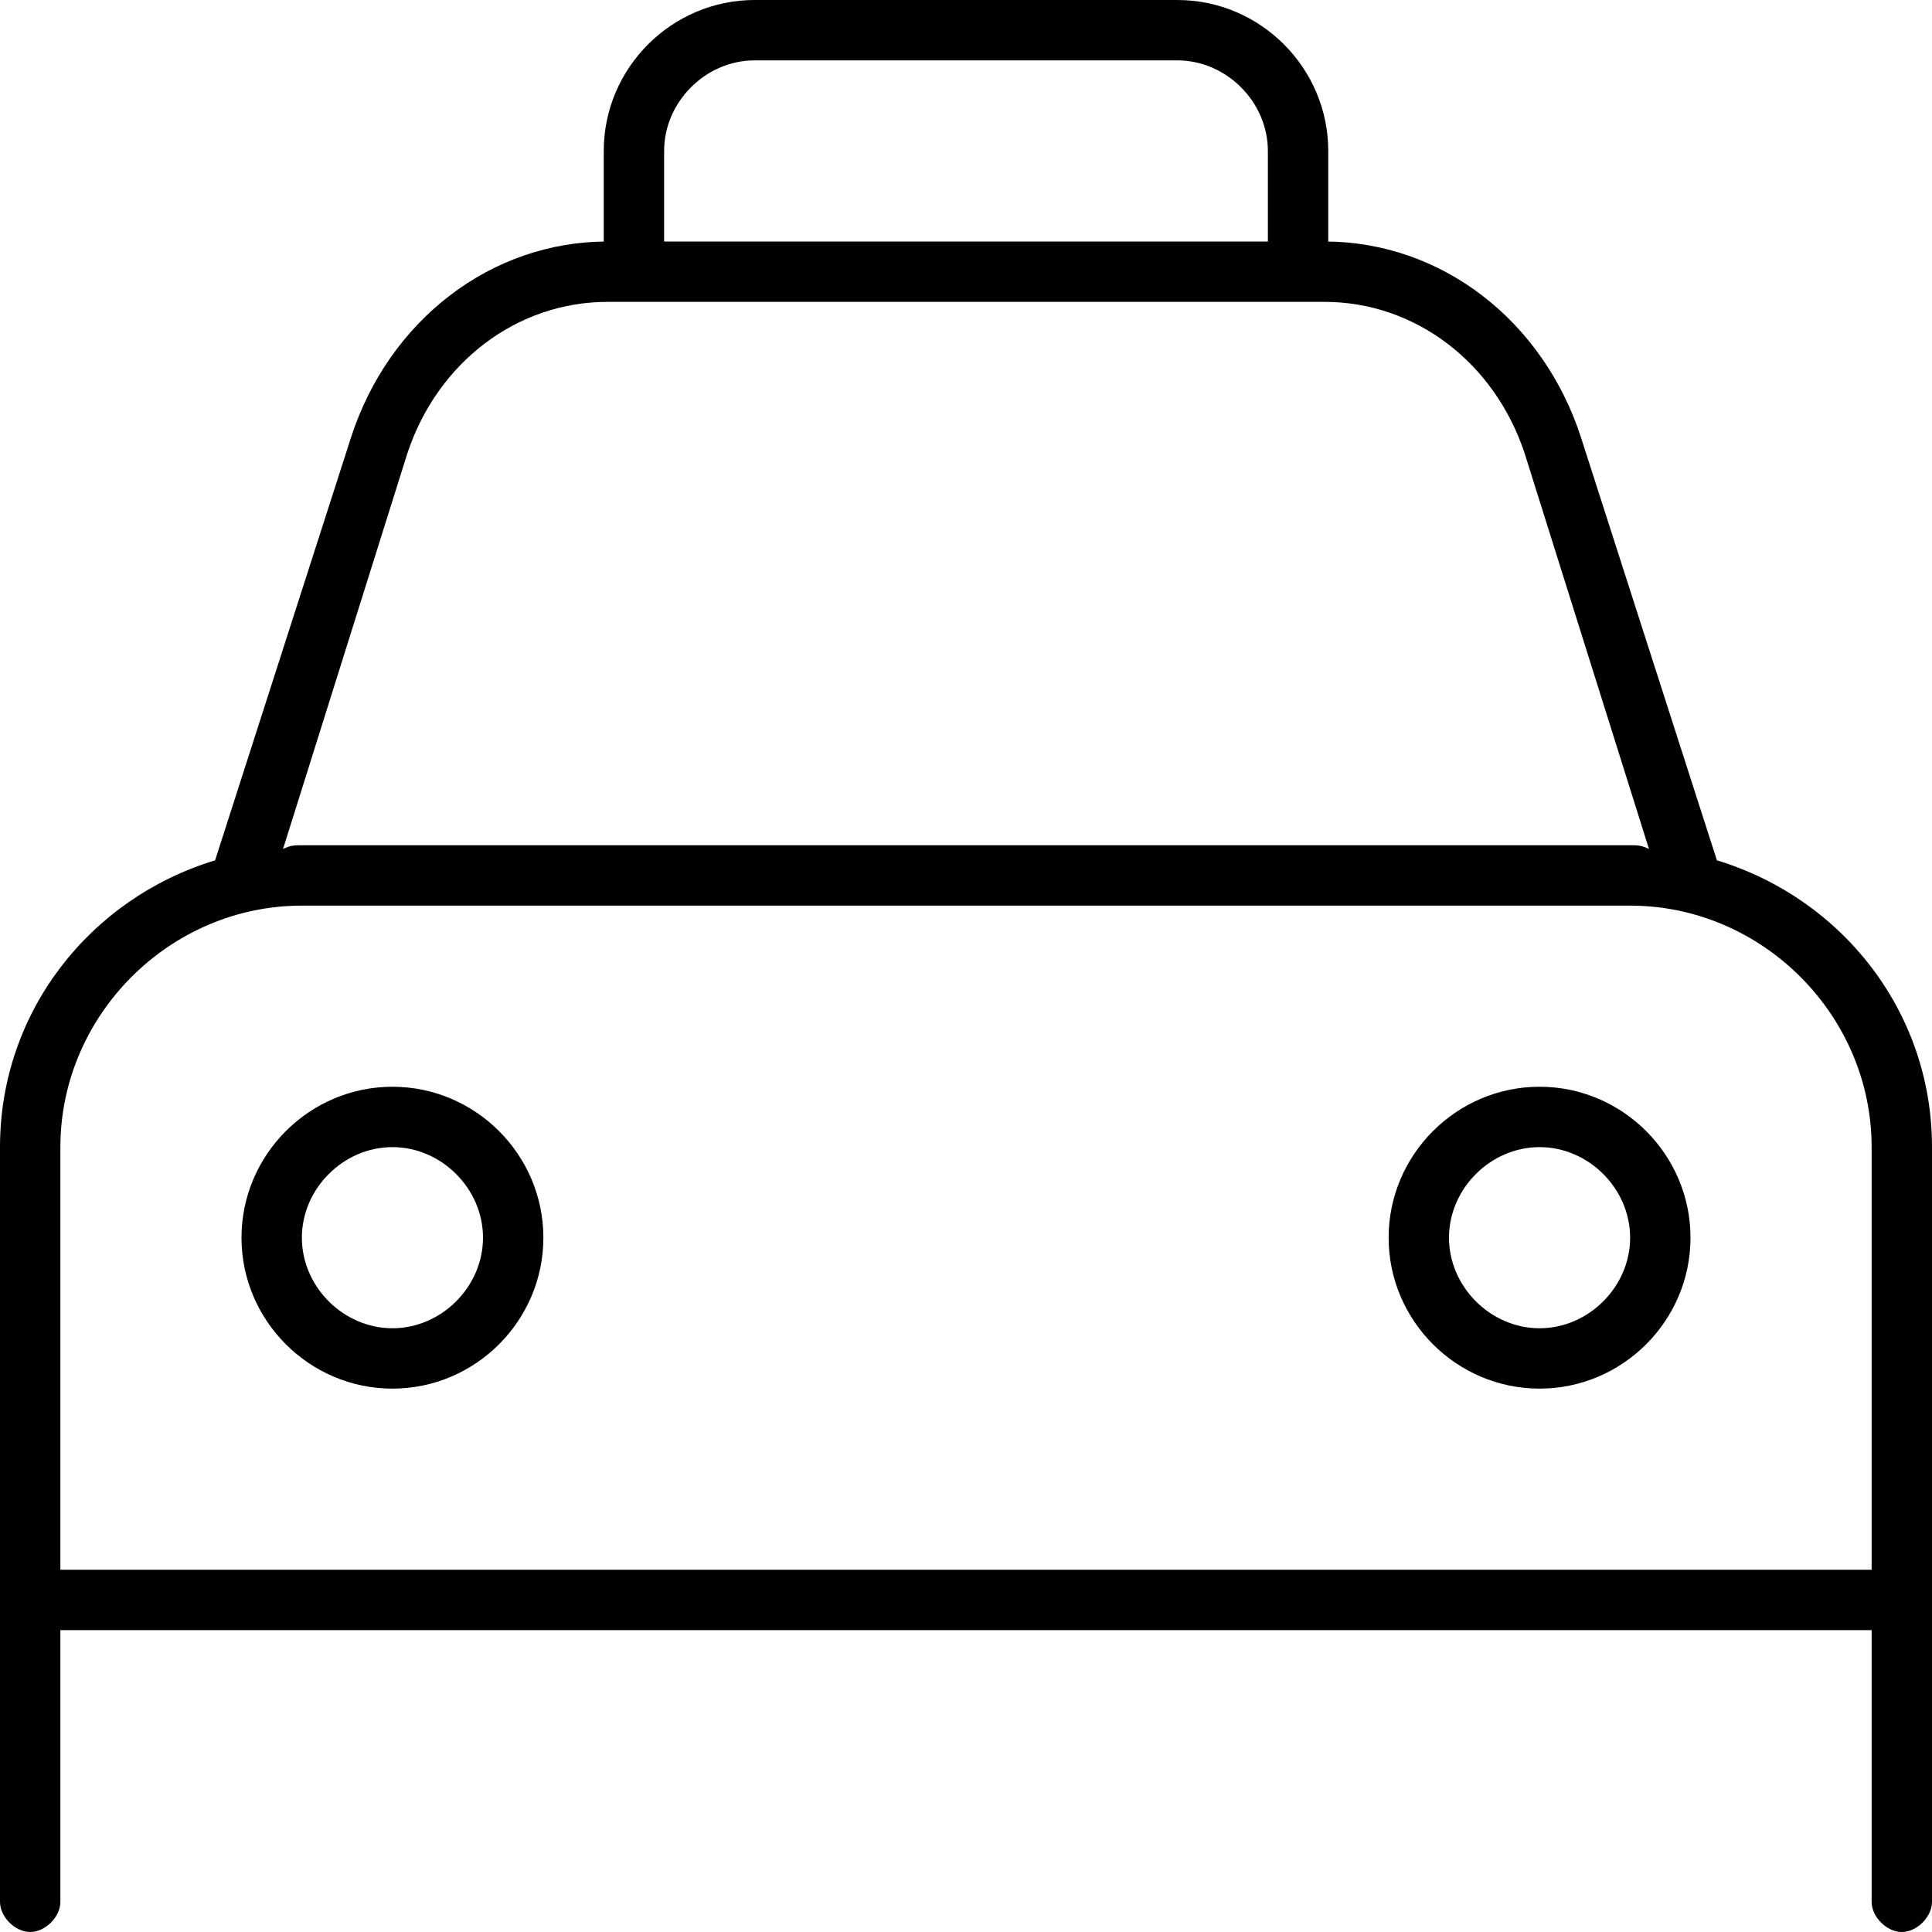 <svg xmlns="http://www.w3.org/2000/svg" viewBox="0 0 512 512"><!-- Font Awesome Pro 6.0.0-alpha1 by @fontawesome - https://fontawesome.com License - https://fontawesome.com/license (Commercial License) --><path d="M455 228L419 116C409 85 382 64 351 64H352V40C352 18 334 0 312 0H200C178 0 160 18 160 40V64H161C130 64 103 85 93 116L57 228C24 238 0 268 0 304V504C0 508 4 512 8 512S16 508 16 504V432H496V504C496 508 500 512 504 512S512 508 512 504V304C512 268 488 238 455 228ZM176 40C176 27 187 16 200 16H312C325 16 336 27 336 40V64H176V40ZM108 120C116 96 137 80 161 80H351C375 80 396 96 404 120L437 225C435 224 434 224 432 224H80C78 224 77 224 75 225L108 120ZM496 416H16V304C16 269 45 240 80 240H432C467 240 496 269 496 304V416ZM104 288C82 288 64 306 64 328C64 350 82 368 104 368S144 350 144 328C144 306 126 288 104 288ZM104 352C91 352 80 341 80 328C80 315 91 304 104 304S128 315 128 328C128 341 117 352 104 352ZM408 288C386 288 368 306 368 328C368 350 386 368 408 368S448 350 448 328C448 306 430 288 408 288ZM408 352C395 352 384 341 384 328C384 315 395 304 408 304S432 315 432 328C432 341 421 352 408 352Z"/></svg>